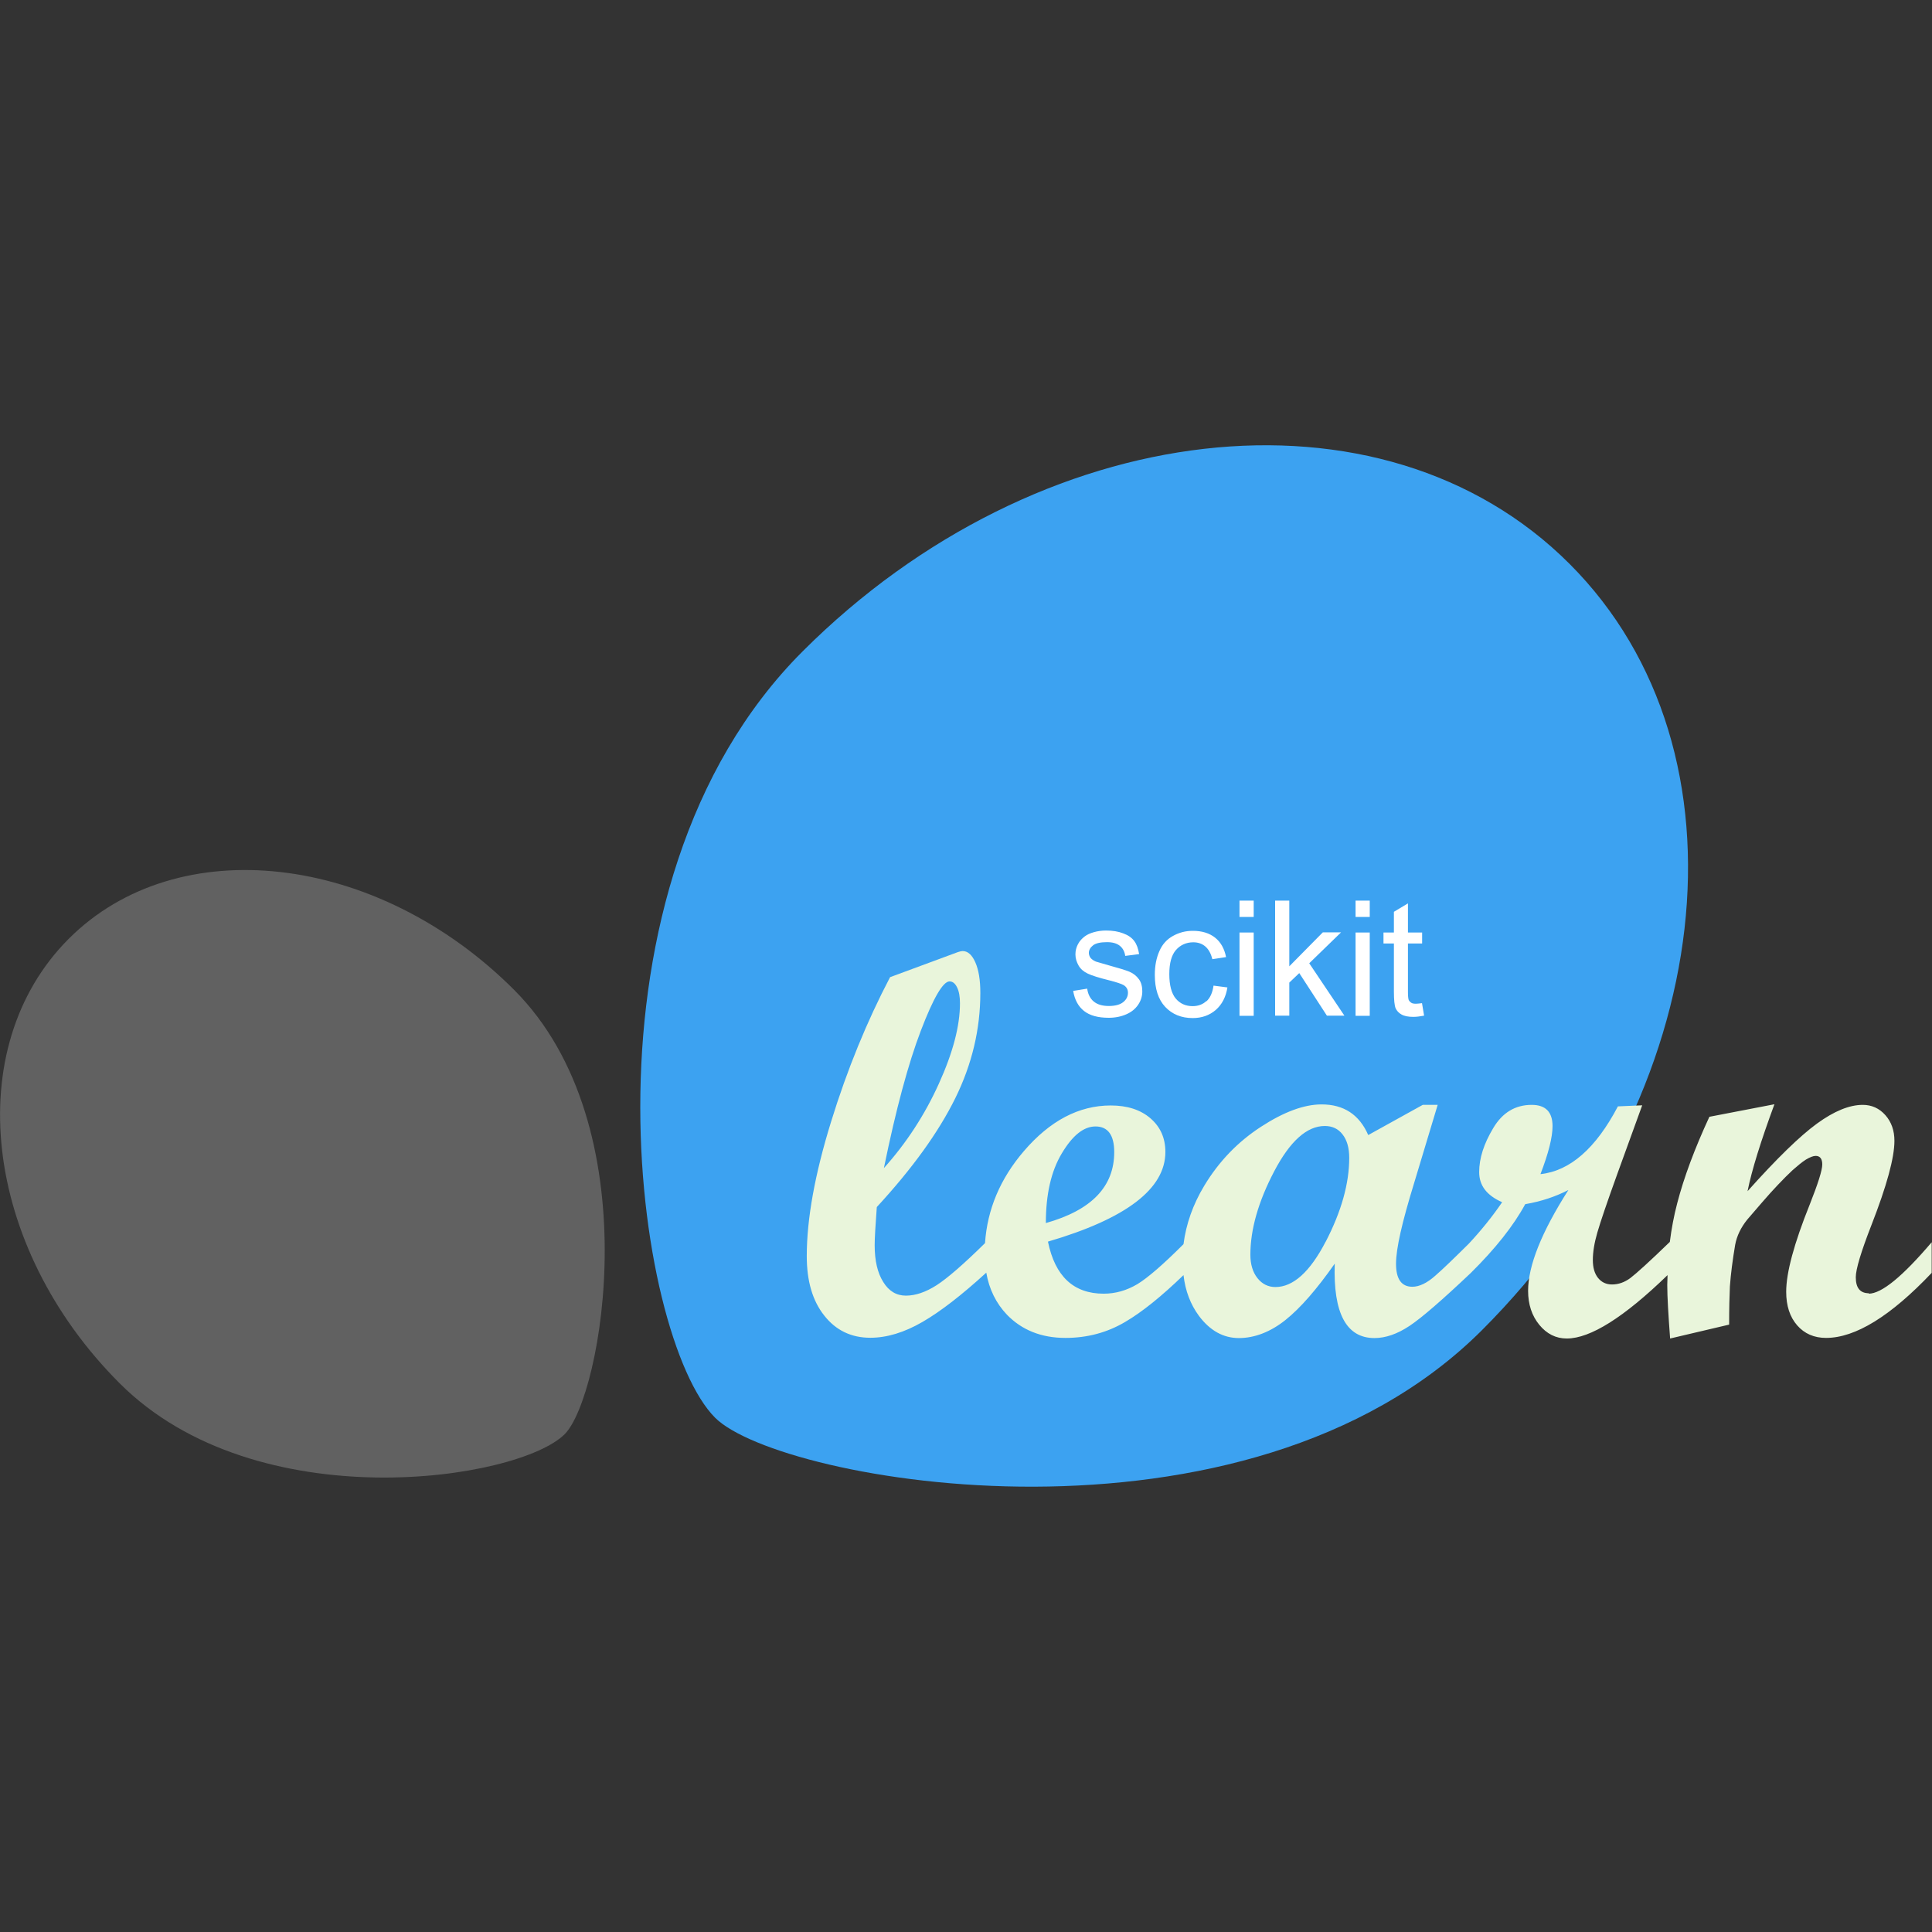 <svg width="100" height="100" viewBox="0 0 100 100" fill="none" xmlns="http://www.w3.org/2000/svg">
<rect x="0" y="0" width="100" height="100" fill="#333333" stroke="none"/>
<path d="M76.703 68.852C88.914 56.648 90.945 38.883 81.234 29.18C71.523 19.477 53.758 21.508 41.547 33.711C29.336 45.914 32.867 69.242 37.016 73.383C40.367 76.734 64.492 81.055 76.703 68.852Z" fill="#3CA2F1"/>
<path d="M26.594 51.219C19.508 44.141 9.196 42.961 3.563 48.586C-2.07 54.219 -0.89 64.523 6.196 71.602C13.282 78.688 26.821 76.633 29.227 74.234C31.172 72.289 33.688 58.297 26.594 51.219Z" fill="#666666" fill-opacity="0.9"/>
<path d="M96.734 66.938C96.281 66.938 96.055 66.664 96.055 66.109C96.055 65.695 96.328 64.789 96.867 63.406C97.656 61.383 98.055 59.93 98.055 59.047C98.055 58.516 97.898 58.07 97.586 57.719C97.273 57.367 96.883 57.188 96.414 57.188C95.727 57.188 94.938 57.508 94.047 58.156C93.156 58.805 91.961 59.969 90.453 61.656C90.672 60.562 91.141 59.062 91.844 57.156L88.477 57.805C87.711 59.461 87.156 60.953 86.812 62.281C86.641 62.93 86.516 63.602 86.43 64.281C85.375 65.305 84.688 65.922 84.391 66.148C84.086 66.375 83.766 66.484 83.438 66.484C83.133 66.484 82.891 66.367 82.711 66.141C82.531 65.914 82.445 65.602 82.445 65.219C82.445 64.805 82.523 64.328 82.68 63.789C82.836 63.25 83.18 62.234 83.719 60.742L85 57.211L83.742 57.266C82.602 59.438 81.266 60.609 79.734 60.773C80.148 59.695 80.359 58.867 80.359 58.289C80.359 57.555 80 57.188 79.281 57.188C78.43 57.188 77.766 57.586 77.289 58.391C76.805 59.195 76.562 59.953 76.562 60.664C76.562 61.375 76.961 61.875 77.75 62.227C77.234 62.984 76.656 63.695 76.031 64.367C75.289 65.102 74.711 65.664 74.289 66.031C73.859 66.414 73.461 66.602 73.102 66.602C72.539 66.602 72.258 66.203 72.258 65.414C72.258 64.625 72.57 63.266 73.195 61.234L74.414 57.188H73.641L70.82 58.75C70.359 57.695 69.555 57.164 68.406 57.164C67.492 57.164 66.445 57.555 65.258 58.328C64.07 59.102 63.094 60.109 62.336 61.367C61.75 62.336 61.391 63.352 61.258 64.398C60.195 65.461 59.398 66.148 58.867 66.469C58.312 66.797 57.734 66.961 57.125 66.961C55.57 66.961 54.609 66.062 54.242 64.266C58.297 63.078 60.32 61.531 60.32 59.625C60.32 58.906 60.062 58.328 59.547 57.883C59.031 57.438 58.344 57.219 57.492 57.219C55.844 57.219 54.344 58.008 52.992 59.586C51.766 61.016 51.102 62.602 50.984 64.344C49.867 65.445 49.023 66.172 48.477 66.523C47.914 66.883 47.383 67.062 46.891 67.062C46.398 67.062 46.008 66.828 45.719 66.359C45.422 65.891 45.273 65.258 45.273 64.453C45.273 64.094 45.312 63.438 45.383 62.477C47.227 60.477 48.578 58.602 49.445 56.844C50.312 55.086 50.742 53.266 50.742 51.391C50.742 50.727 50.656 50.203 50.484 49.812C50.312 49.422 50.094 49.227 49.828 49.227C49.773 49.227 49.688 49.242 49.578 49.281L46.07 50.578C44.875 52.859 43.852 55.352 43.016 58.062C42.18 60.766 41.758 63.086 41.758 65.016C41.758 66.305 42.055 67.328 42.664 68.094C43.266 68.859 44.062 69.242 45.047 69.242C45.906 69.242 46.805 68.969 47.75 68.422C48.695 67.875 49.789 67.023 51.047 65.875C52.305 64.727 51.047 65.859 51.047 65.859C51.195 66.727 51.555 67.453 52.117 68.047C52.891 68.844 53.898 69.25 55.148 69.25C56.273 69.25 57.297 68.977 58.227 68.43C59.125 67.906 60.133 67.086 61.258 66C61.352 66.812 61.617 67.516 62.062 68.117C62.633 68.875 63.32 69.258 64.125 69.258C64.93 69.258 65.758 68.945 66.539 68.32C67.32 67.695 68.164 66.719 69.086 65.406C69 67.977 69.688 69.258 71.141 69.258C71.719 69.258 72.328 69.047 72.961 68.625C73.594 68.203 74.648 67.289 76.125 65.891C77.406 64.625 78.344 63.438 78.945 62.328C79.758 62.188 80.5 61.945 81.18 61.594C79.789 63.773 79.094 65.516 79.094 66.812C79.094 67.516 79.289 68.102 79.672 68.57C80.055 69.039 80.531 69.281 81.094 69.281C82.32 69.281 84.062 68.18 86.312 66C86.312 66.172 86.297 66.336 86.297 66.508C86.297 67.117 86.352 68.039 86.445 69.281L89.5 68.562C89.5 67.734 89.516 67.078 89.539 66.586C89.586 65.93 89.68 65.211 89.812 64.43C89.898 63.969 90.109 63.531 90.445 63.117L91.219 62.219C91.5 61.891 91.773 61.594 92.016 61.336C92.305 61.031 92.562 60.773 92.789 60.562C93.047 60.336 93.273 60.148 93.469 60.023C93.68 59.898 93.852 59.828 93.977 59.828C94.203 59.828 94.32 59.977 94.32 60.273C94.32 60.57 94.102 61.258 93.672 62.344C92.859 64.367 92.453 65.875 92.453 66.859C92.453 67.586 92.641 68.164 93.023 68.602C93.398 69.031 93.898 69.25 94.516 69.25C96.031 69.25 97.859 68.125 99.984 65.883V64.297C98.477 66.07 97.391 66.961 96.719 66.961L96.734 66.938ZM45.75 60.461C46.375 57.406 47.016 55.039 47.664 53.344C48.312 51.648 48.812 50.797 49.148 50.797C49.305 50.797 49.438 50.898 49.539 51.109C49.641 51.312 49.688 51.594 49.688 51.93C49.688 53.094 49.328 54.477 48.594 56.094C47.867 57.703 46.914 59.164 45.75 60.461ZM54.961 59.695C55.516 58.766 56.094 58.305 56.703 58.305C57.344 58.305 57.672 58.75 57.672 59.633C57.672 61.422 56.492 62.641 54.133 63.305C54.133 61.82 54.406 60.617 54.961 59.695ZM68.617 64.266C67.805 65.836 66.93 66.617 66.016 66.617C65.641 66.617 65.328 66.461 65.086 66.156C64.844 65.852 64.719 65.445 64.719 64.945C64.719 63.633 65.133 62.188 65.953 60.625C66.773 59.062 67.648 58.281 68.57 58.281C68.953 58.281 69.266 58.422 69.492 58.719C69.719 59.008 69.836 59.414 69.836 59.93C69.836 61.258 69.43 62.703 68.617 64.273V64.266Z" fill="#E9F5DB"/>
<path d="M58.953 50.688C59.07 50.852 59.125 51.062 59.125 51.312C59.125 51.562 59.055 51.789 58.914 52C58.773 52.211 58.57 52.383 58.297 52.5C58.031 52.617 57.727 52.68 57.391 52.68C56.828 52.68 56.406 52.562 56.109 52.328C55.812 52.094 55.625 51.75 55.547 51.289L56.273 51.172C56.312 51.461 56.43 51.688 56.609 51.836C56.797 51.992 57.055 52.07 57.391 52.07C57.727 52.07 57.977 52 58.141 51.867C58.305 51.734 58.383 51.57 58.383 51.383C58.383 51.219 58.312 51.086 58.164 50.992C58.062 50.93 57.812 50.844 57.414 50.742C56.875 50.609 56.508 50.492 56.297 50.391C56.086 50.289 55.93 50.156 55.828 49.977C55.727 49.797 55.664 49.609 55.664 49.398C55.664 49.203 55.711 49.031 55.797 48.867C55.883 48.703 56.008 48.57 56.156 48.461C56.273 48.375 56.422 48.305 56.617 48.25C56.812 48.195 57.023 48.164 57.25 48.164C57.586 48.164 57.883 48.211 58.141 48.312C58.398 48.406 58.586 48.539 58.711 48.711C58.836 48.875 58.914 49.102 58.961 49.383L58.242 49.477C58.211 49.258 58.117 49.078 57.961 48.953C57.805 48.828 57.586 48.766 57.297 48.766C56.961 48.766 56.719 48.82 56.578 48.93C56.438 49.039 56.359 49.172 56.359 49.32C56.359 49.414 56.391 49.5 56.445 49.578C56.508 49.656 56.602 49.719 56.727 49.773C56.797 49.797 57.016 49.859 57.375 49.961C57.891 50.102 58.25 50.211 58.461 50.297C58.664 50.383 58.828 50.516 58.945 50.68L58.953 50.688ZM62.445 51.812C62.25 51.992 62.016 52.078 61.727 52.078C61.367 52.078 61.078 51.945 60.859 51.688C60.641 51.43 60.523 51 60.523 50.422C60.523 49.844 60.641 49.43 60.867 49.172C61.094 48.914 61.398 48.773 61.766 48.773C62.008 48.773 62.219 48.844 62.391 48.992C62.562 49.141 62.68 49.359 62.75 49.648L63.461 49.539C63.375 49.102 63.188 48.766 62.891 48.531C62.594 48.297 62.211 48.18 61.742 48.18C61.367 48.18 61.031 48.266 60.711 48.445C60.398 48.617 60.156 48.883 60.008 49.234C59.852 49.586 59.773 49.992 59.773 50.461C59.773 51.18 59.953 51.734 60.312 52.117C60.672 52.5 61.148 52.695 61.734 52.695C62.203 52.695 62.602 52.555 62.93 52.273C63.25 51.992 63.453 51.602 63.531 51.109L62.812 51.016C62.758 51.383 62.641 51.648 62.445 51.828V51.812ZM64.156 52.578H64.891V48.266H64.156V52.578ZM64.156 47.461H64.891V46.617H64.156V47.461ZM69.414 48.258H68.469L66.734 50.016V46.617H66V52.57H66.734V50.859L67.25 50.367L68.68 52.57H69.586L67.766 49.859L69.414 48.258ZM70.164 47.461H70.898V46.617H70.164V47.461ZM70.164 52.578H70.898V48.266H70.164V52.578ZM73.609 51.922C73.477 51.938 73.367 51.953 73.289 51.953C73.18 51.953 73.094 51.938 73.039 51.898C72.984 51.859 72.938 51.812 72.914 51.758C72.891 51.695 72.875 51.562 72.875 51.359V48.836H73.609V48.266H72.875V46.758L72.148 47.195V48.266H71.609V48.836H72.148V51.32C72.148 51.758 72.18 52.047 72.234 52.18C72.297 52.32 72.398 52.43 72.539 52.508C72.688 52.594 72.891 52.633 73.156 52.633C73.32 52.633 73.5 52.609 73.711 52.57L73.602 51.922H73.609Z" fill="white"/>
</svg>
